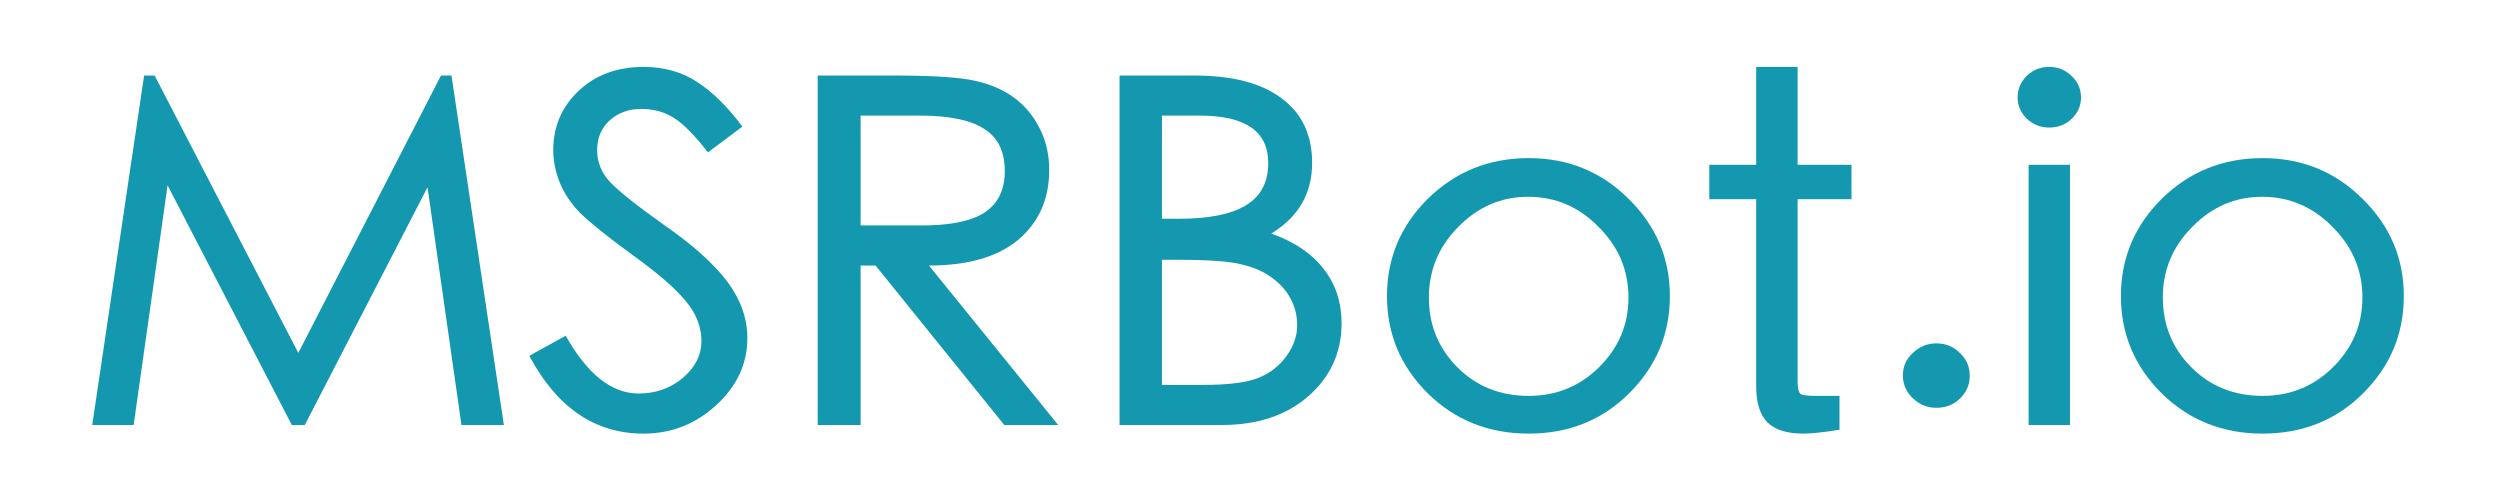 <?xml version="1.0" encoding="UTF-8" standalone="no"?>
<!-- Created with Inkscape (http://www.inkscape.org/) -->

<svg
   width="250mm"
   height="50mm"
   viewBox="0 0 250 50"
   version="1.1"
   id="svg5"
   inkscape:version="1.2-dev (9ee32be, 2021-06-19)"
   sodipodi:docname="msr-logo-blue.svg"
   xmlns:inkscape="http://www.inkscape.org/namespaces/inkscape"
   xmlns:sodipodi="http://sodipodi.sourceforge.net/DTD/sodipodi-0.dtd"
   xmlns="http://www.w3.org/2000/svg"
   xmlns:svg="http://www.w3.org/2000/svg">
  <sodipodi:namedview
     id="namedview7"
     pagecolor="#ffffff"
     bordercolor="#666666"
     borderopacity="1.0"
     inkscape:pageshadow="2"
     inkscape:pageopacity="0.0"
     inkscape:pagecheckerboard="0"
     inkscape:document-units="mm"
     showgrid="false"
     inkscape:zoom="0.57370932"
     inkscape:cx="502.8679"
     inkscape:cy="163.84604"
     inkscape:window-width="1316"
     inkscape:window-height="866"
     inkscape:window-x="0"
     inkscape:window-y="38"
     inkscape:window-maximized="0"
     inkscape:current-layer="layer1" />
  <defs
     id="defs2" />
  <g
     inkscape:label="Layer 1"
     inkscape:groupmode="layer"
     id="layer1">
    <g
       aria-label="MSRBot.io"
       transform="scale(1.022,0.978)"
       id="text3378"
       style="font-size:48.82px;line-height:1.25;font-family:'Heiti TC';-inkscape-font-specification:'Heiti TC, Normal';fill:#1398b0;stroke-width:1.22">
      <path
         d="M 49.302,43.457 H 45.152 L 41.832,19.145 29.822,43.457 H 28.553 L 16.397,18.949 13.077,43.457 H 9.025 L 14.102,7.721 H 15.128 L 29.188,36.085 43.15,7.721 h 1.025 z"
         id="path4125" />
      <path
         d="m 69.269,15.581 q -1.953,-2.636 -3.32,-3.515 -1.367,-0.928 -3.222,-0.928 -1.806,0 -3.076,1.172 -1.22,1.172 -1.22,3.027 0,1.806 1.172,3.173 1.172,1.367 5.37,4.491 4.247,3.076 6.2,5.81 1.953,2.734 1.953,5.761 0,3.954 -3.076,6.884 -3.027,2.88 -7.079,2.88 -7.128,0 -11.18,-7.958 l 3.564,-2.05 q 3.173,5.907 7.128,5.907 2.539,0 4.345,-1.611 1.806,-1.611 1.806,-3.759 0,-2.148 -1.513,-4.052 -1.513,-1.953 -5.224,-4.736 -3.71,-2.832 -5.126,-4.296 -1.367,-1.465 -2.002,-3.124 -0.635,-1.66 -0.635,-3.32 0,-3.564 2.441,-6.005 2.49,-2.49 6.395,-2.49 3.027,0 5.273,1.562 2.246,1.513 4.394,4.54 z"
         id="path4127" />
      <path
         d="M 103.54,43.457 H 98.268 L 85.672,27.151 H 84.208 V 43.457 H 80.009 V 7.721 h 7.323 q 5.858,0 8.055,0.537 2.197,0.488 3.808,1.709 1.611,1.22 2.539,3.173 0.928,1.904 0.928,4.247 0,4.443 -3.027,7.128 -3.027,2.636 -8.739,2.636 z M 84.208,23.05 h 5.712 q 4.296,0.049 6.347,-1.269 2.05,-1.367 2.05,-4.296 0,-2.978 -2.002,-4.296 -2.002,-1.367 -6.249,-1.367 h -5.858 z"
         id="path4129" />
      <path
         d="m 124.386,23.88 q 3.417,1.269 5.126,3.613 1.758,2.343 1.758,5.565 0,4.491 -3.271,7.469 -3.222,2.929 -8.446,2.929 H 109.545 V 7.721 h 7.274 q 5.663,0 8.592,2.343 2.978,2.295 2.978,6.591 0,4.687 -4.003,7.225 z m -10.692,-1.513 h 1.66 q 4.394,0 6.542,-1.367 2.197,-1.367 2.197,-4.345 0,-4.833 -6.688,-4.833 h -3.71 z m 0,16.989 h 4.003 q 3.759,0 5.468,-0.732 1.709,-0.732 2.734,-2.246 1.025,-1.513 1.025,-3.076 0,-1.562 -0.635,-2.734 -0.586,-1.22 -1.806,-2.148 -1.172,-0.928 -2.929,-1.367 -1.709,-0.488 -6.249,-0.488 h -1.611 z"
         id="path4131" />
      <path
         d="m 149.577,16.167 q 5.761,0 9.764,4.15 4.052,4.15 4.052,9.959 0,5.81 -4.003,9.959 -3.954,4.101 -9.813,4.101 -5.858,0 -9.862,-4.101 -4.003,-4.15 -4.003,-9.959 0,-5.81 4.003,-9.959 4.052,-4.15 9.862,-4.15 z m 0,24.312 q 4.052,0 6.884,-2.929 2.88,-2.978 2.88,-7.128 0,-4.199 -2.929,-7.225 -2.88,-3.076 -6.884,-3.076 -3.954,0 -6.835,3.076 -2.88,3.027 -2.88,7.225 0,4.199 2.783,7.128 2.783,2.929 6.981,2.929 z"
         id="path4133" />
      <path
         d="m 181.164,20.365 h -5.273 v 18.649 q 0,1.025 0.293,1.269 0.293,0.195 1.465,0.195 h 2.343 v 3.466 q -2.343,0.391 -3.564,0.391 -2.343,0 -3.466,-1.123 -1.123,-1.172 -1.123,-3.661 V 20.365 h -4.589 v -3.515 h 4.589 V 6.842 h 4.052 V 16.85 h 5.273 z"
         id="path4135" />
      <path
         d="m 189.463,35.109 q 1.367,0 2.295,0.976 0.976,0.928 0.976,2.343 0,1.367 -0.976,2.343 -0.928,0.928 -2.295,0.928 -1.318,0 -2.295,-0.976 -0.976,-0.976 -0.976,-2.343 0,-1.367 0.976,-2.295 0.976,-0.976 2.295,-0.976 z"
         id="path4137" />
      <path
         d="m 200.496,6.842 q 1.318,0 2.197,0.928 0.928,0.879 0.928,2.197 0,1.269 -0.928,2.197 -0.879,0.879 -2.197,0.879 -1.269,0 -2.197,-0.928 -0.879,-0.928 -0.879,-2.148 0,-1.269 0.879,-2.197 0.928,-0.928 2.197,-0.928 z m 2.05,36.615 h -4.052 V 16.85 h 4.052 z"
         id="path4139" />
      <path
         d="m 221.391,16.167 q 5.761,0 9.764,4.15 4.052,4.15 4.052,9.959 0,5.81 -4.003,9.959 -3.954,4.101 -9.813,4.101 -5.858,0 -9.862,-4.101 -4.003,-4.15 -4.003,-9.959 0,-5.81 4.003,-9.959 4.052,-4.15 9.862,-4.15 z m 0,24.312 q 4.052,0 6.884,-2.929 2.88,-2.978 2.88,-7.128 0,-4.199 -2.929,-7.225 -2.88,-3.076 -6.884,-3.076 -3.954,0 -6.835,3.076 -2.88,3.027 -2.88,7.225 0,4.199 2.783,7.128 2.783,2.929 6.981,2.929 z"
         id="path4141" />
    </g>
  </g>
</svg>
